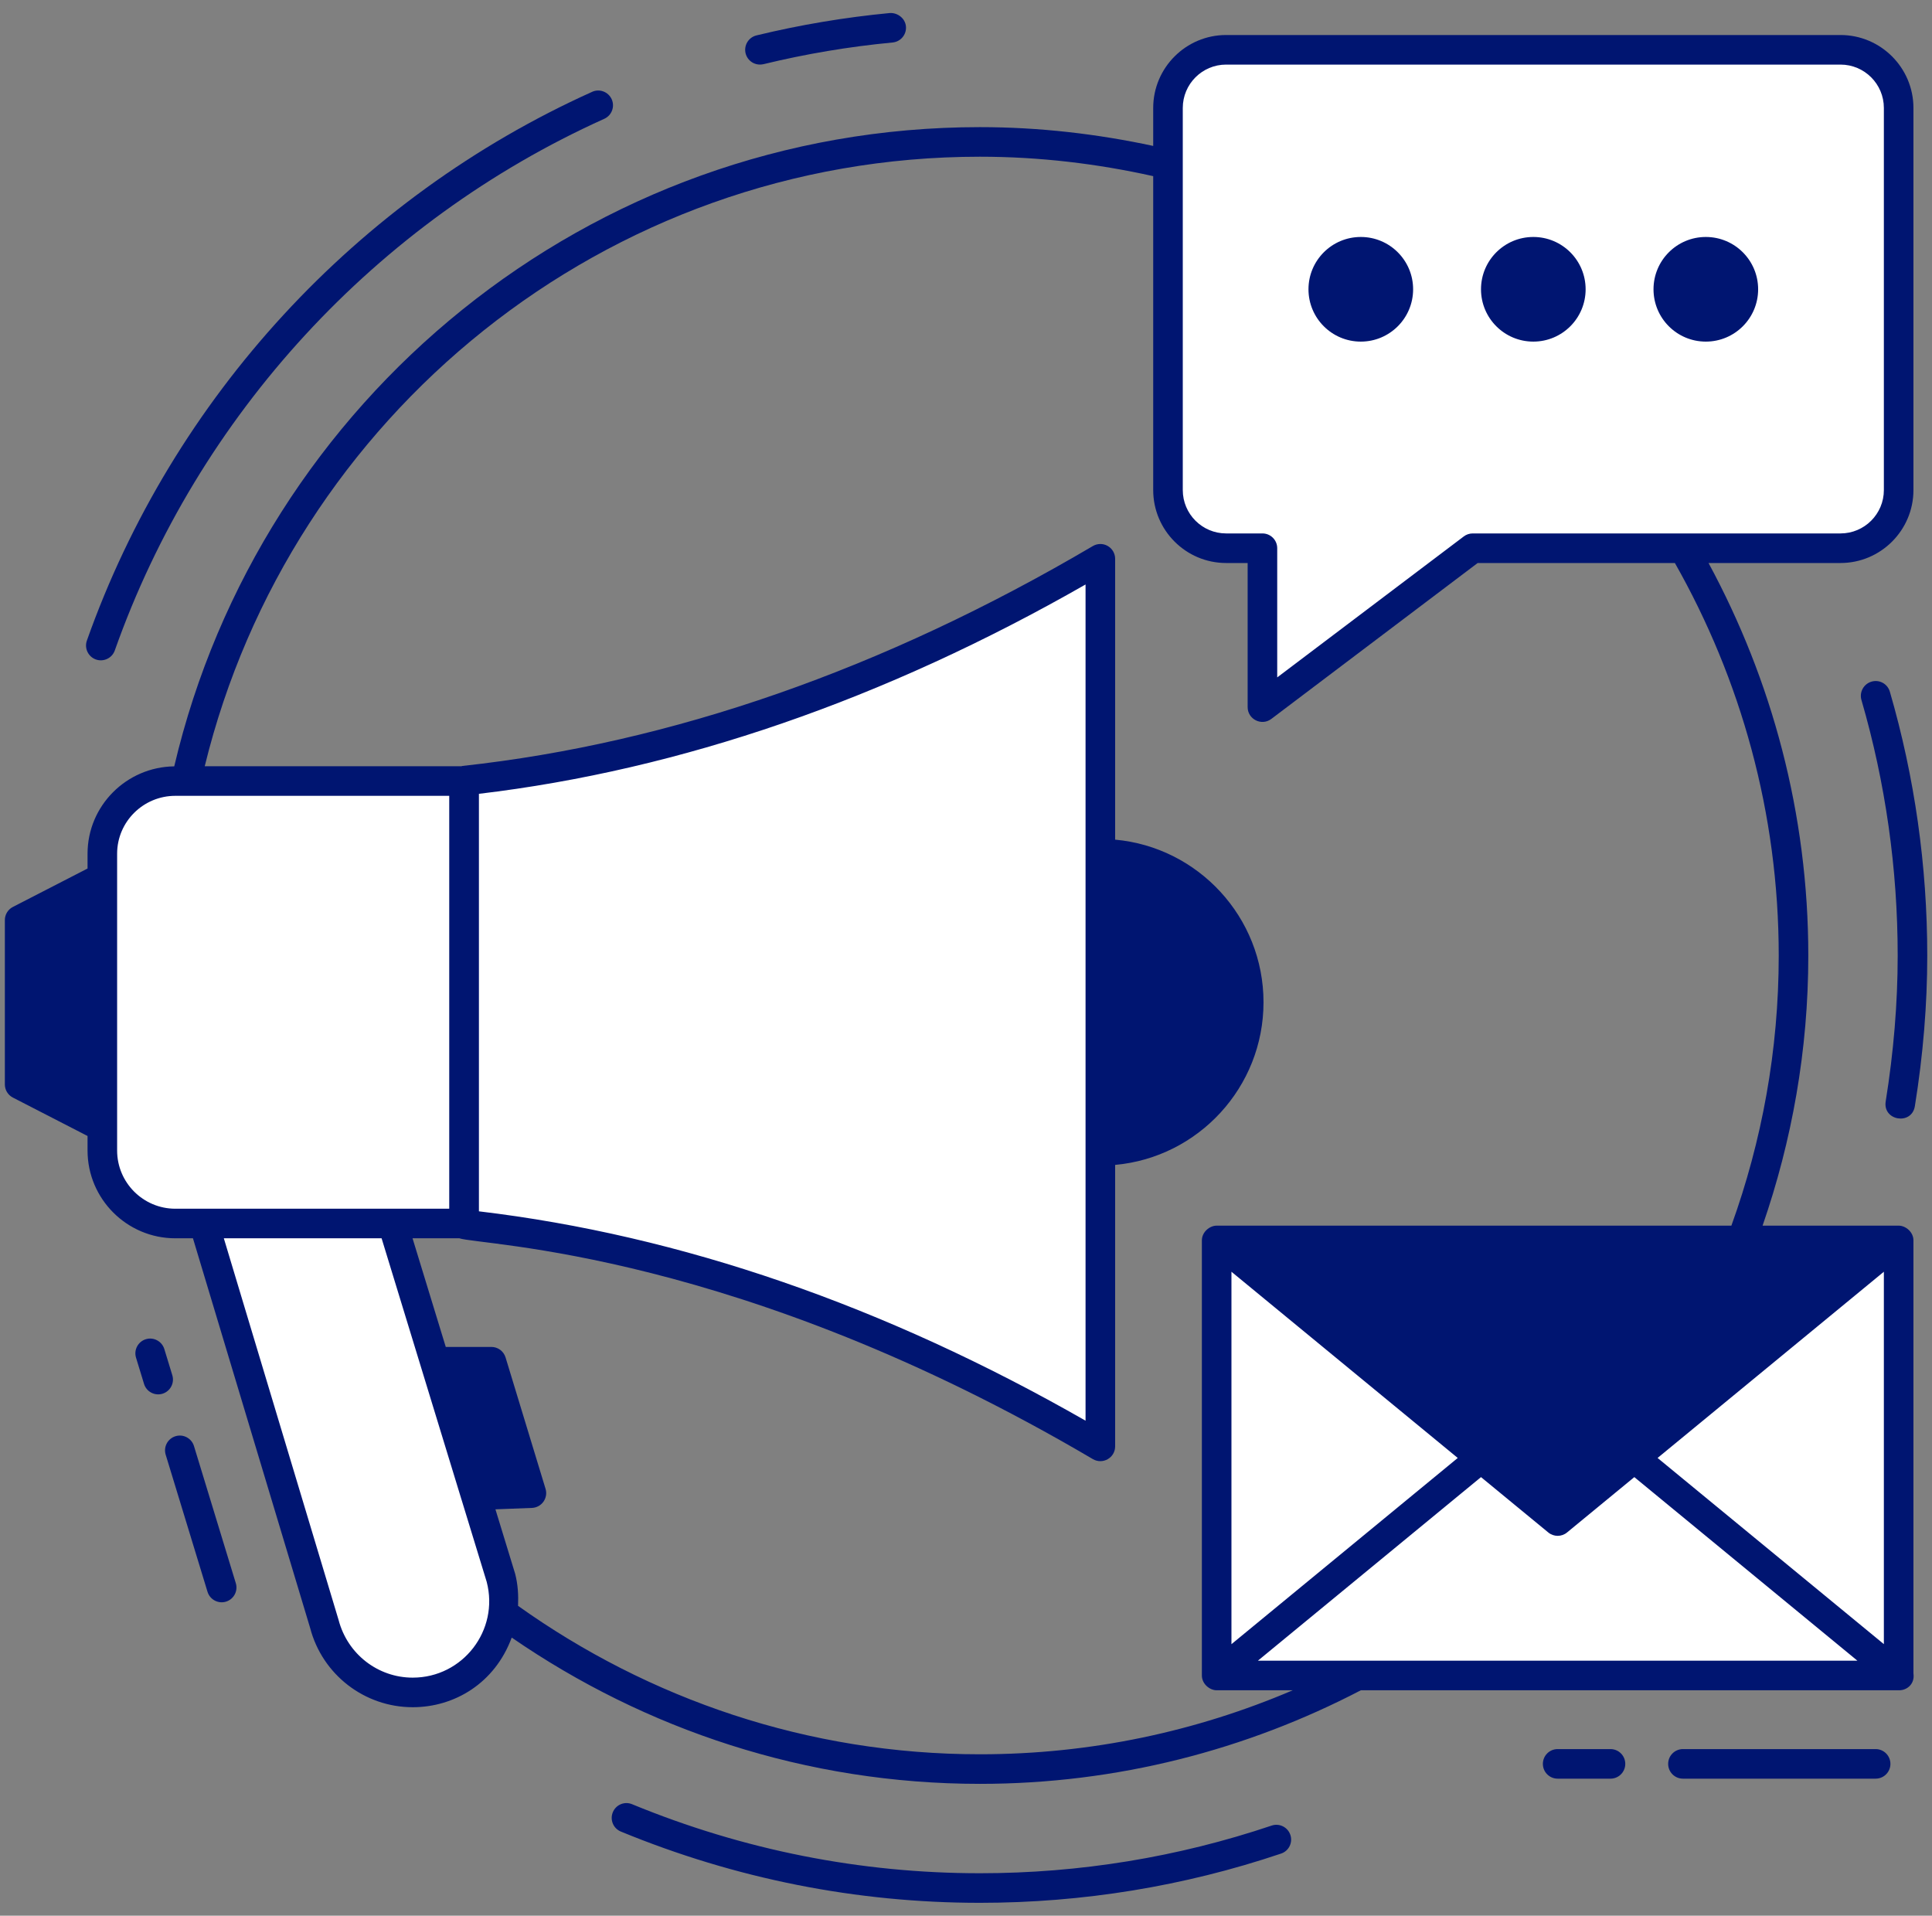 <svg width="117" height="116" viewBox="0 0 117 116" fill="none" xmlns="http://www.w3.org/2000/svg">
<rect x="0" y="0" width="117" height="116" fill="#808080" stroke="none"/>
<path d="M32.181 90.41L28.804 90.539L26.331 82.453H29.758L32.181 90.41Z" fill="#001571"/>
<path d="M28.101 47.268V74.147C40.946 75.544 53.791 80.014 66.637 87.579V33.836C53.791 41.401 40.946 45.871 28.101 47.268Z" fill="white"/>
<path d="M28.109 47.292V74.084H10.618C8.188 74.084 6.198 72.094 6.198 69.664V51.691C6.198 49.261 8.188 47.292 10.618 47.292H28.109Z" fill="white"/>
<path d="M24.995 102.479C22.482 102.479 20.286 100.783 19.65 98.352L12.351 74.084H23.772L30.34 95.555C31.256 99.057 28.614 102.479 24.995 102.479Z" fill="white"/>
<path d="M6.198 53.139V68.242L1.191 65.665V55.715L6.198 53.139Z" fill="#001571"/>
<path d="M75.622 60.689C75.622 65.654 71.603 69.686 66.638 69.686V51.691C71.603 51.691 75.622 55.723 75.622 60.689Z" fill="#001571"/>
<path d="M73.681 75.111H114.98V101.454H73.681V75.111Z" fill="white"/>
<path d="M114.978 101.454H73.678L94.328 84.463L114.978 101.454Z" fill="white"/>
<path d="M114.978 75.111H73.678L94.328 92.102L114.978 75.111Z" fill="#001571"/>
<path d="M114.981 6.535V29.675C114.981 31.619 113.404 33.196 111.46 33.196H89.186L76.453 42.818V33.196H74.254C72.31 33.196 70.733 31.619 70.733 29.675V6.535C70.733 4.591 72.31 3.015 74.254 3.015H111.46C113.404 3.015 114.981 4.591 114.981 6.535Z" fill="white"/>
<path d="M77.01 110.542C71.322 112.457 65.379 113.428 59.343 113.428C52.103 113.428 45.016 112.022 38.28 109.249C37.822 109.057 37.299 109.277 37.112 109.736C36.923 110.194 37.142 110.717 37.598 110.904C44.551 113.767 51.867 115.219 59.343 115.219C65.573 115.219 71.709 114.217 77.58 112.238C78.049 112.081 78.301 111.574 78.143 111.105C77.986 110.636 77.477 110.384 77.01 110.542Z" fill="#001571"/>
<path d="M5.807 39.933C6.269 40.095 6.783 39.858 6.951 39.388C11.986 25.145 22.792 13.41 36.594 7.194C37.045 6.991 37.246 6.461 37.044 6.01C36.839 5.557 36.304 5.356 35.859 5.561C21.613 11.976 10.461 24.088 5.261 38.789C5.097 39.256 5.342 39.767 5.807 39.933Z" fill="#001571"/>
<path d="M46.235 3.886C48.795 3.264 51.426 2.821 54.055 2.573C54.548 2.526 54.908 2.088 54.863 1.597C54.816 1.104 54.352 0.761 53.887 0.789C51.172 1.048 48.454 1.502 45.811 2.144C45.33 2.261 45.037 2.746 45.152 3.227C45.262 3.678 45.712 4.001 46.235 3.886Z" fill="#001571"/>
<path d="M114.448 41.884C114.31 41.408 113.815 41.134 113.338 41.274C112.864 41.412 112.589 41.909 112.727 42.385C114.184 47.396 114.922 52.604 114.922 57.867C114.922 60.727 114.677 63.697 114.196 66.693C114.007 67.868 115.776 68.155 115.963 66.976C116.461 63.888 116.713 60.823 116.713 57.867C116.713 52.435 115.951 47.058 114.448 41.884Z" fill="#001571"/>
<path d="M115.876 75.11C115.876 74.597 115.403 74.215 114.98 74.215H106.74C108.516 69.085 109.509 63.591 109.509 57.865C109.509 49.261 107.301 41.175 103.467 34.091H111.459C113.894 34.091 115.876 32.11 115.876 29.675V6.537C115.876 4.102 113.894 2.12 111.459 2.12H74.253C71.819 2.12 69.837 4.102 69.837 6.537V8.836C66.449 8.109 62.945 7.698 59.342 7.698C35.635 7.698 15.753 24.254 10.552 46.404C7.651 46.44 5.302 48.795 5.302 51.692V52.591L0.78 54.917C0.481 55.07 0.294 55.377 0.294 55.713V65.664C0.294 65.999 0.481 66.307 0.78 66.46L5.302 68.786V69.666C5.302 72.597 7.685 74.981 10.617 74.981H11.685L18.783 98.581C19.523 101.404 22.077 103.375 24.994 103.375C27.522 103.375 29.971 101.919 30.989 99.158C39.064 104.721 48.817 108.016 59.342 108.016C67.663 108.016 75.498 105.95 82.412 102.349H114.98H115.015C115.491 102.349 115.969 101.965 115.876 101.331V75.11ZM114.085 99.555L100.382 88.282L114.085 77.006V99.555ZM94.331 90.943L76.177 76.006H112.483L94.331 90.943ZM74.575 77.006L88.28 88.282L74.575 99.558V77.006ZM71.628 6.537C71.628 5.088 72.805 3.911 74.253 3.911H111.459C112.908 3.911 114.085 5.088 114.085 6.537V29.675C114.085 31.123 112.908 32.3 111.459 32.3H89.185C88.991 32.3 88.8 32.363 88.645 32.482L77.347 41.018V33.196C77.347 32.701 76.947 32.3 76.452 32.3H74.253C72.805 32.3 71.628 31.123 71.628 29.675L71.628 6.537ZM2.085 65.118V56.259L5.302 54.604V66.773L2.085 65.118ZM7.093 69.666C7.093 69.323 7.093 50.891 7.093 51.692C7.093 49.761 8.674 48.189 10.617 48.189H27.205V73.19C26.765 73.19 9.545 73.19 10.617 73.19C8.674 73.19 7.093 71.609 7.093 69.666ZM24.994 101.584C22.89 101.584 21.048 100.162 20.506 98.097L13.555 74.981H23.109C23.165 75.164 28.246 91.775 27.948 90.803C27.949 90.804 27.95 90.805 27.95 90.806L29.474 95.784C30.24 98.716 28.029 101.584 24.994 101.584ZM27.543 83.35H29.096L30.987 89.561L29.46 89.619L27.543 83.35ZM59.342 106.225C48.916 106.225 39.279 102.871 31.373 97.237C31.4 96.594 31.367 95.945 31.197 95.295L30.003 91.392L32.216 91.307C32.492 91.296 32.75 91.156 32.91 90.931C33.072 90.703 33.119 90.416 33.038 90.151L30.616 82.194C30.5 81.816 30.152 81.559 29.759 81.559H26.995L24.983 74.981H27.819C29.118 75.422 44.712 75.706 66.181 88.351C66.777 88.701 67.532 88.275 67.532 87.58V70.537C72.561 70.082 76.517 65.842 76.517 60.689C76.517 55.537 72.561 51.297 67.532 50.842V33.836C67.532 33.514 67.36 33.218 67.08 33.058C66.802 32.898 66.459 32.902 66.181 33.065C53.522 40.521 40.676 45 28.005 46.379C27.982 46.381 27.963 46.394 27.941 46.398H12.398C17.564 25.247 36.63 9.489 59.342 9.489C62.949 9.489 66.454 9.912 69.837 10.666V29.675C69.837 32.11 71.819 34.091 74.253 34.091H75.556V42.817C75.556 43.553 76.402 43.979 76.992 43.531L89.486 34.091H101.429C105.416 41.12 107.718 49.223 107.718 57.865C107.718 63.604 106.695 69.104 104.851 74.215H73.68C73.258 74.215 72.784 74.596 72.784 75.111V101.453C72.784 101.966 73.257 102.349 73.68 102.349H78.287C72.465 104.836 66.064 106.225 59.342 106.225ZM67.532 52.637C71.572 53.084 74.725 56.525 74.725 60.689C74.725 64.854 71.572 68.294 67.532 68.742V52.637ZM65.74 86.025C53.568 79.061 41.22 74.801 29.003 73.348V48.067C41.217 46.617 53.564 42.354 65.74 35.391V86.025ZM76.177 100.558L89.689 89.442L93.762 92.793C93.927 92.93 94.13 92.998 94.331 92.998C94.532 92.998 94.735 92.93 94.899 92.793L98.973 89.442L112.483 100.558H76.177Z" fill="#001571"/>
<path d="M82.409 20.685C84.158 20.685 85.577 19.267 85.577 17.517C85.577 15.767 84.158 14.349 82.409 14.349C80.659 14.349 79.24 15.767 79.24 17.517C79.24 19.267 80.659 20.685 82.409 20.685Z" fill="#001571"/>
<path d="M92.856 20.685C94.606 20.685 96.024 19.267 96.024 17.517C96.024 15.767 94.606 14.349 92.856 14.349C91.106 14.349 89.688 15.767 89.688 17.517C89.688 19.267 91.106 20.685 92.856 20.685Z" fill="#001571"/>
<path d="M103.303 20.685C105.053 20.685 106.471 19.267 106.471 17.517C106.471 15.767 105.053 14.349 103.303 14.349C101.553 14.349 100.135 15.767 100.135 17.517C100.135 19.267 101.553 20.685 103.303 20.685Z" fill="#001571"/>
<path d="M113.586 105.91H101.918C101.423 105.91 101.022 106.311 101.022 106.806C101.022 107.301 101.423 107.701 101.918 107.701H113.586C114.081 107.701 114.482 107.301 114.482 106.806C114.482 106.311 114.081 105.91 113.586 105.91Z" fill="#001571"/>
<path d="M97.529 105.91H94.33C93.835 105.91 93.435 106.311 93.435 106.806C93.435 107.301 93.835 107.701 94.33 107.701H97.529C98.024 107.701 98.425 107.301 98.425 106.806C98.425 106.311 98.024 105.91 97.529 105.91Z" fill="#001571"/>
<path d="M11.747 87.561C11.602 87.087 11.098 86.821 10.629 86.965C10.155 87.11 9.89 87.61 10.033 88.082L12.567 96.387C12.714 96.864 13.219 97.126 13.685 96.983C14.159 96.838 14.425 96.338 14.281 95.866L11.747 87.561Z" fill="#001571"/>
<path d="M10.436 83.275L9.951 81.687C9.806 81.215 9.302 80.947 8.834 81.091C8.36 81.236 8.094 81.736 8.237 82.208L8.722 83.796C8.871 84.282 9.38 84.533 9.839 84.393C10.313 84.248 10.579 83.747 10.436 83.275Z" fill="#001571"/>
</svg>

